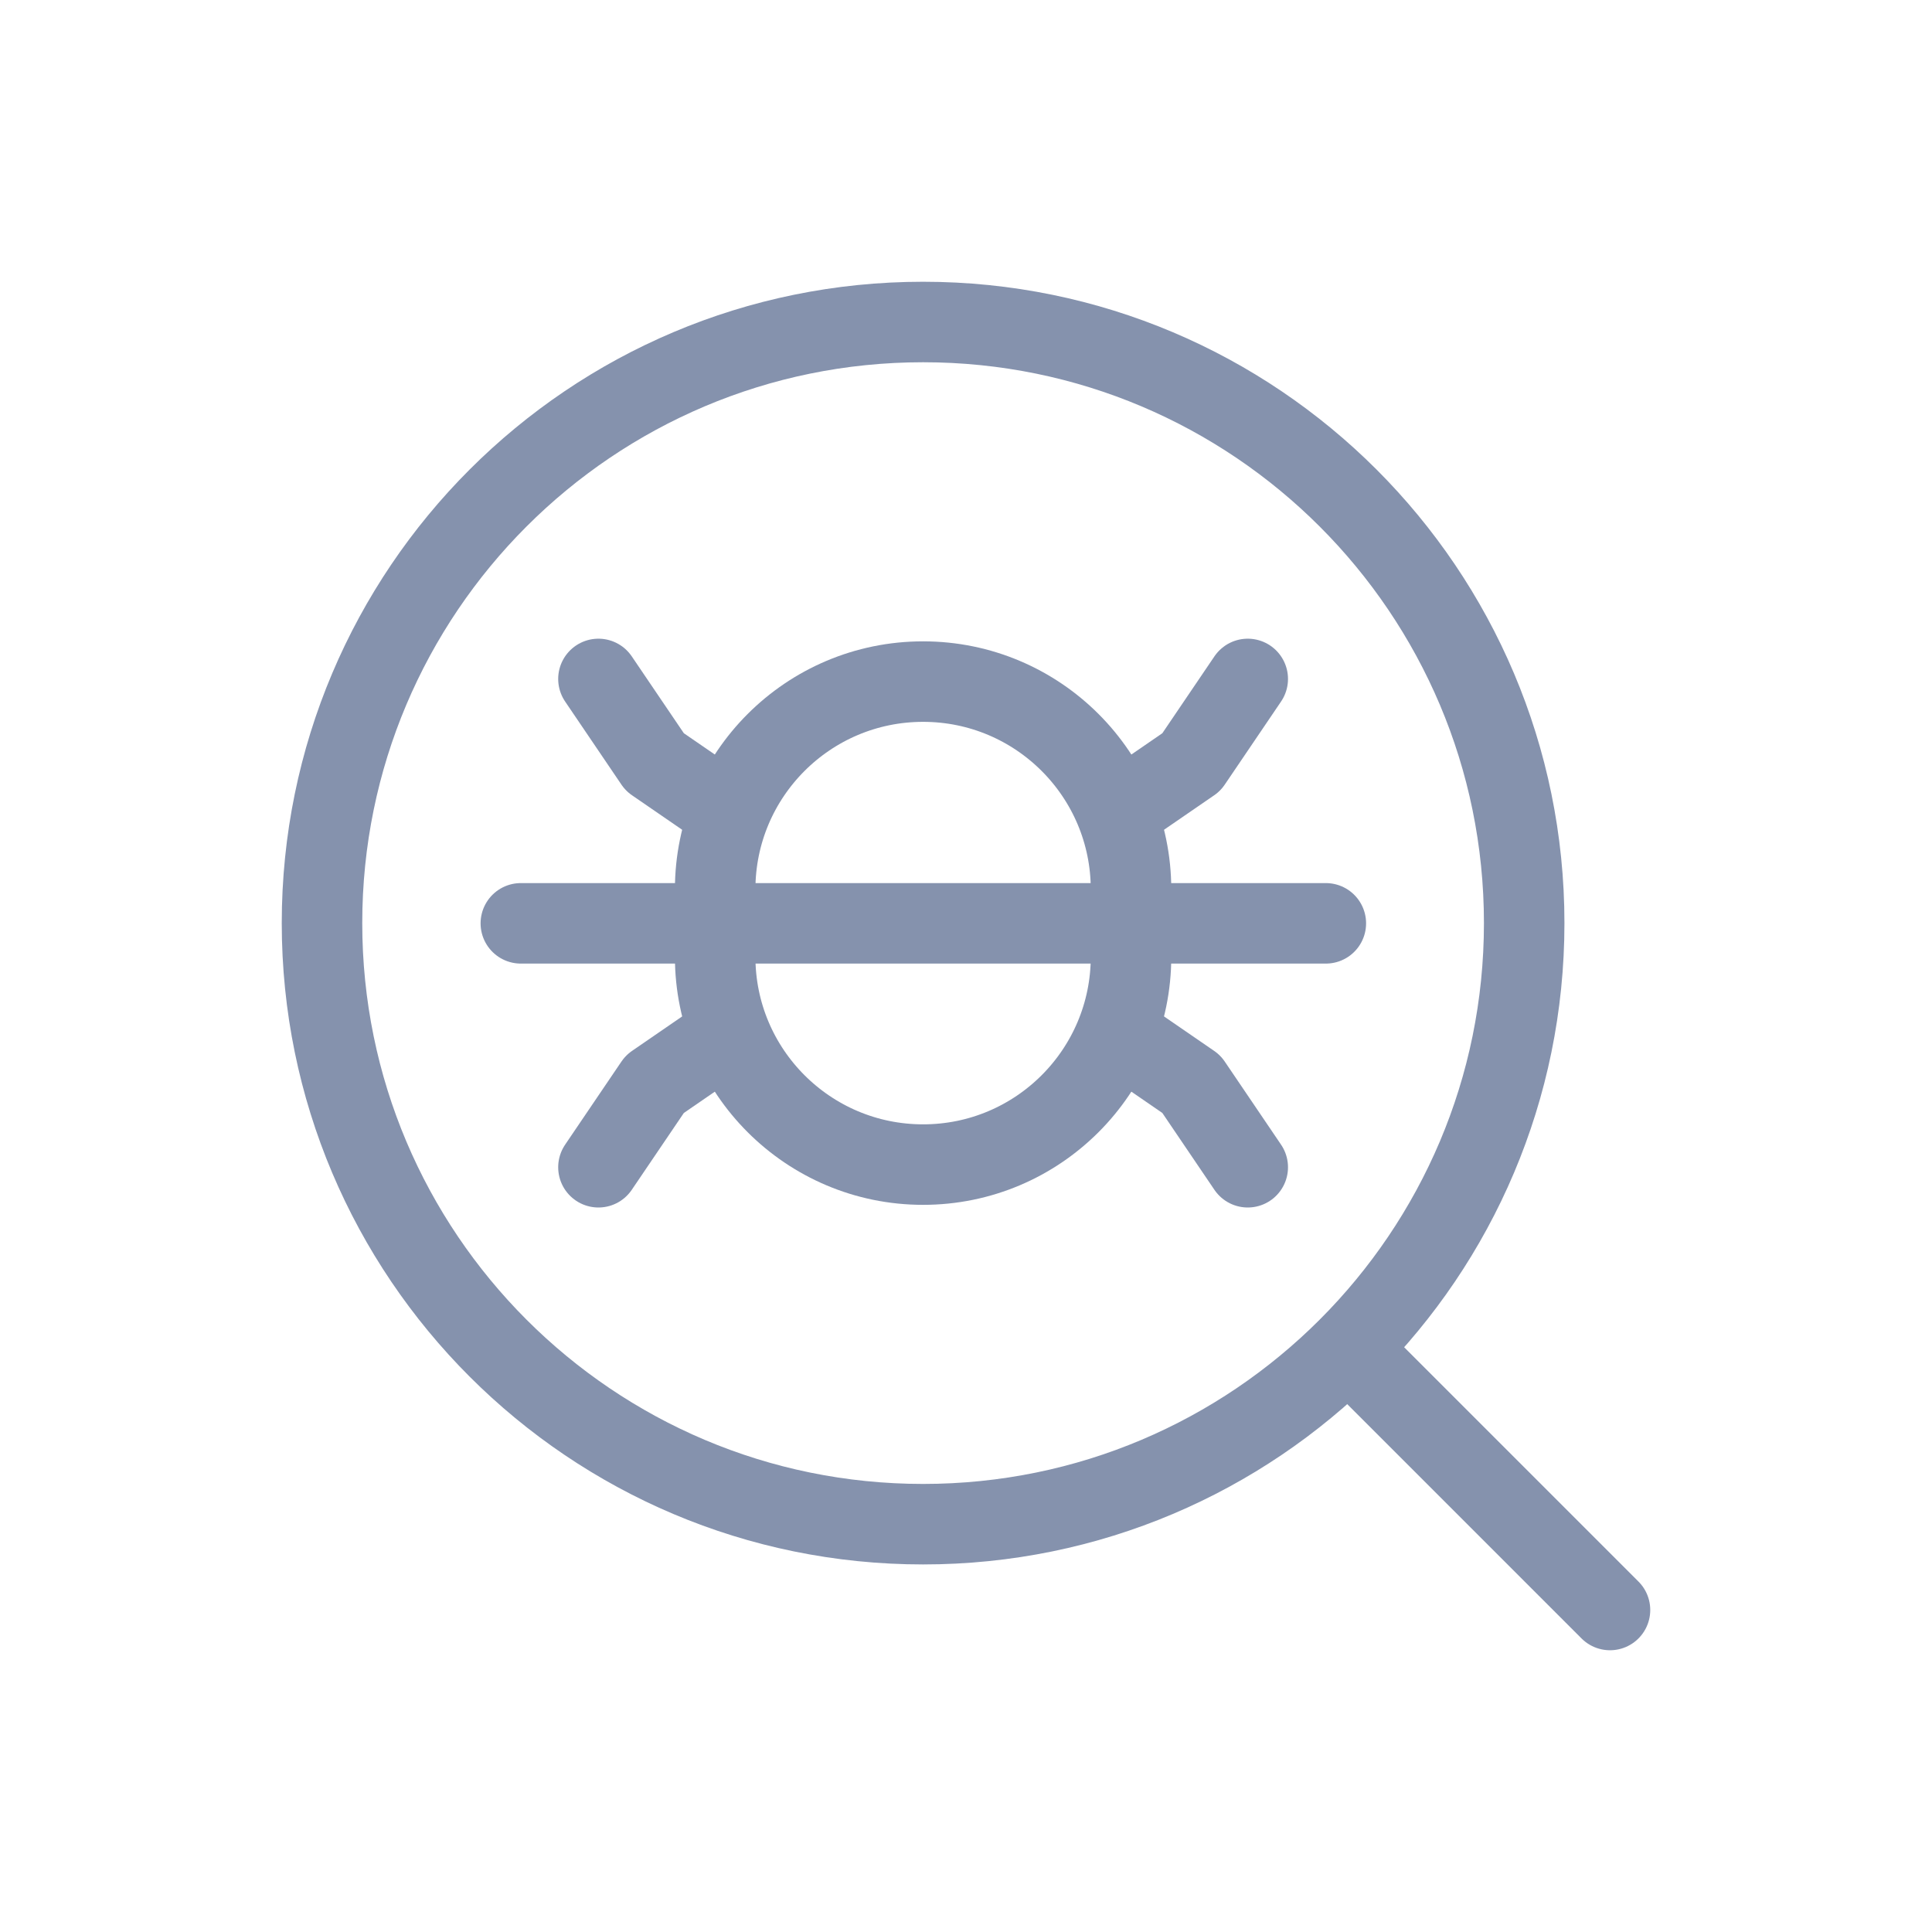 <?xml version="1.0" encoding="UTF-8" standalone="no"?><!DOCTYPE svg PUBLIC "-//W3C//DTD SVG 1.1//EN" "http://www.w3.org/Graphics/SVG/1.1/DTD/svg11.dtd"><svg width="100%" height="100%" viewBox="0 0 24 24" version="1.1" xmlns="http://www.w3.org/2000/svg" xmlns:xlink="http://www.w3.org/1999/xlink" xml:space="preserve" xmlns:serif="http://www.serif.com/" style="fill-rule:evenodd;clip-rule:evenodd;stroke-linecap:round;stroke-linejoin:round;"><g><path d="M11.467,14.467c-1.427,0 -2.583,-1.157 -2.583,-2.583l0,-0.834c0,-1.427 1.157,-2.583 2.583,-2.583c1.427,0 2.583,1.157 2.583,2.583l0,0.833c0,1.427 -1.156,2.584 -2.583,2.584Z" style="fill:none;fill-rule:nonzero;stroke:#8592ad;stroke-width:1px;"/><path d="M18.934,11.467c0,4.124 -3.343,7.467 -7.467,7.467c-4.124,0 -7.467,-3.343 -7.467,-7.467c0,-4.124 3.343,-7.467 7.467,-7.467c4.124,0 7.467,3.343 7.467,7.467" style="fill:none;fill-rule:nonzero;stroke:#8592ad;stroke-width:1px;"/><path d="M15.5,14.5l-0.7,-1.033l-0.797,-0.548" style="fill:none;fill-rule:nonzero;stroke:#8592ad;stroke-width:1px;"/><path d="M6.47,11.47l10,0" style="fill:none;fill-rule:nonzero;stroke:#8592ad;stroke-width:1px;"/><path d="M7.434,14.5l0.7,-1.033l0.797,-0.548" style="fill:none;fill-rule:nonzero;stroke:#8592ad;stroke-width:1px;"/><path d="M7.434,8.434l0.7,1.033l0.797,0.548" style="fill:none;fill-rule:nonzero;stroke:#8592ad;stroke-width:1px;"/><path d="M15.5,8.434l-0.7,1.033l-0.797,0.548" style="fill:none;fill-rule:nonzero;stroke:#8592ad;stroke-width:1px;"/><path d="M20,20l-3.25,-3.25" style="fill:none;fill-rule:nonzero;stroke:#8592ad;stroke-width:1px;"/></g></svg>